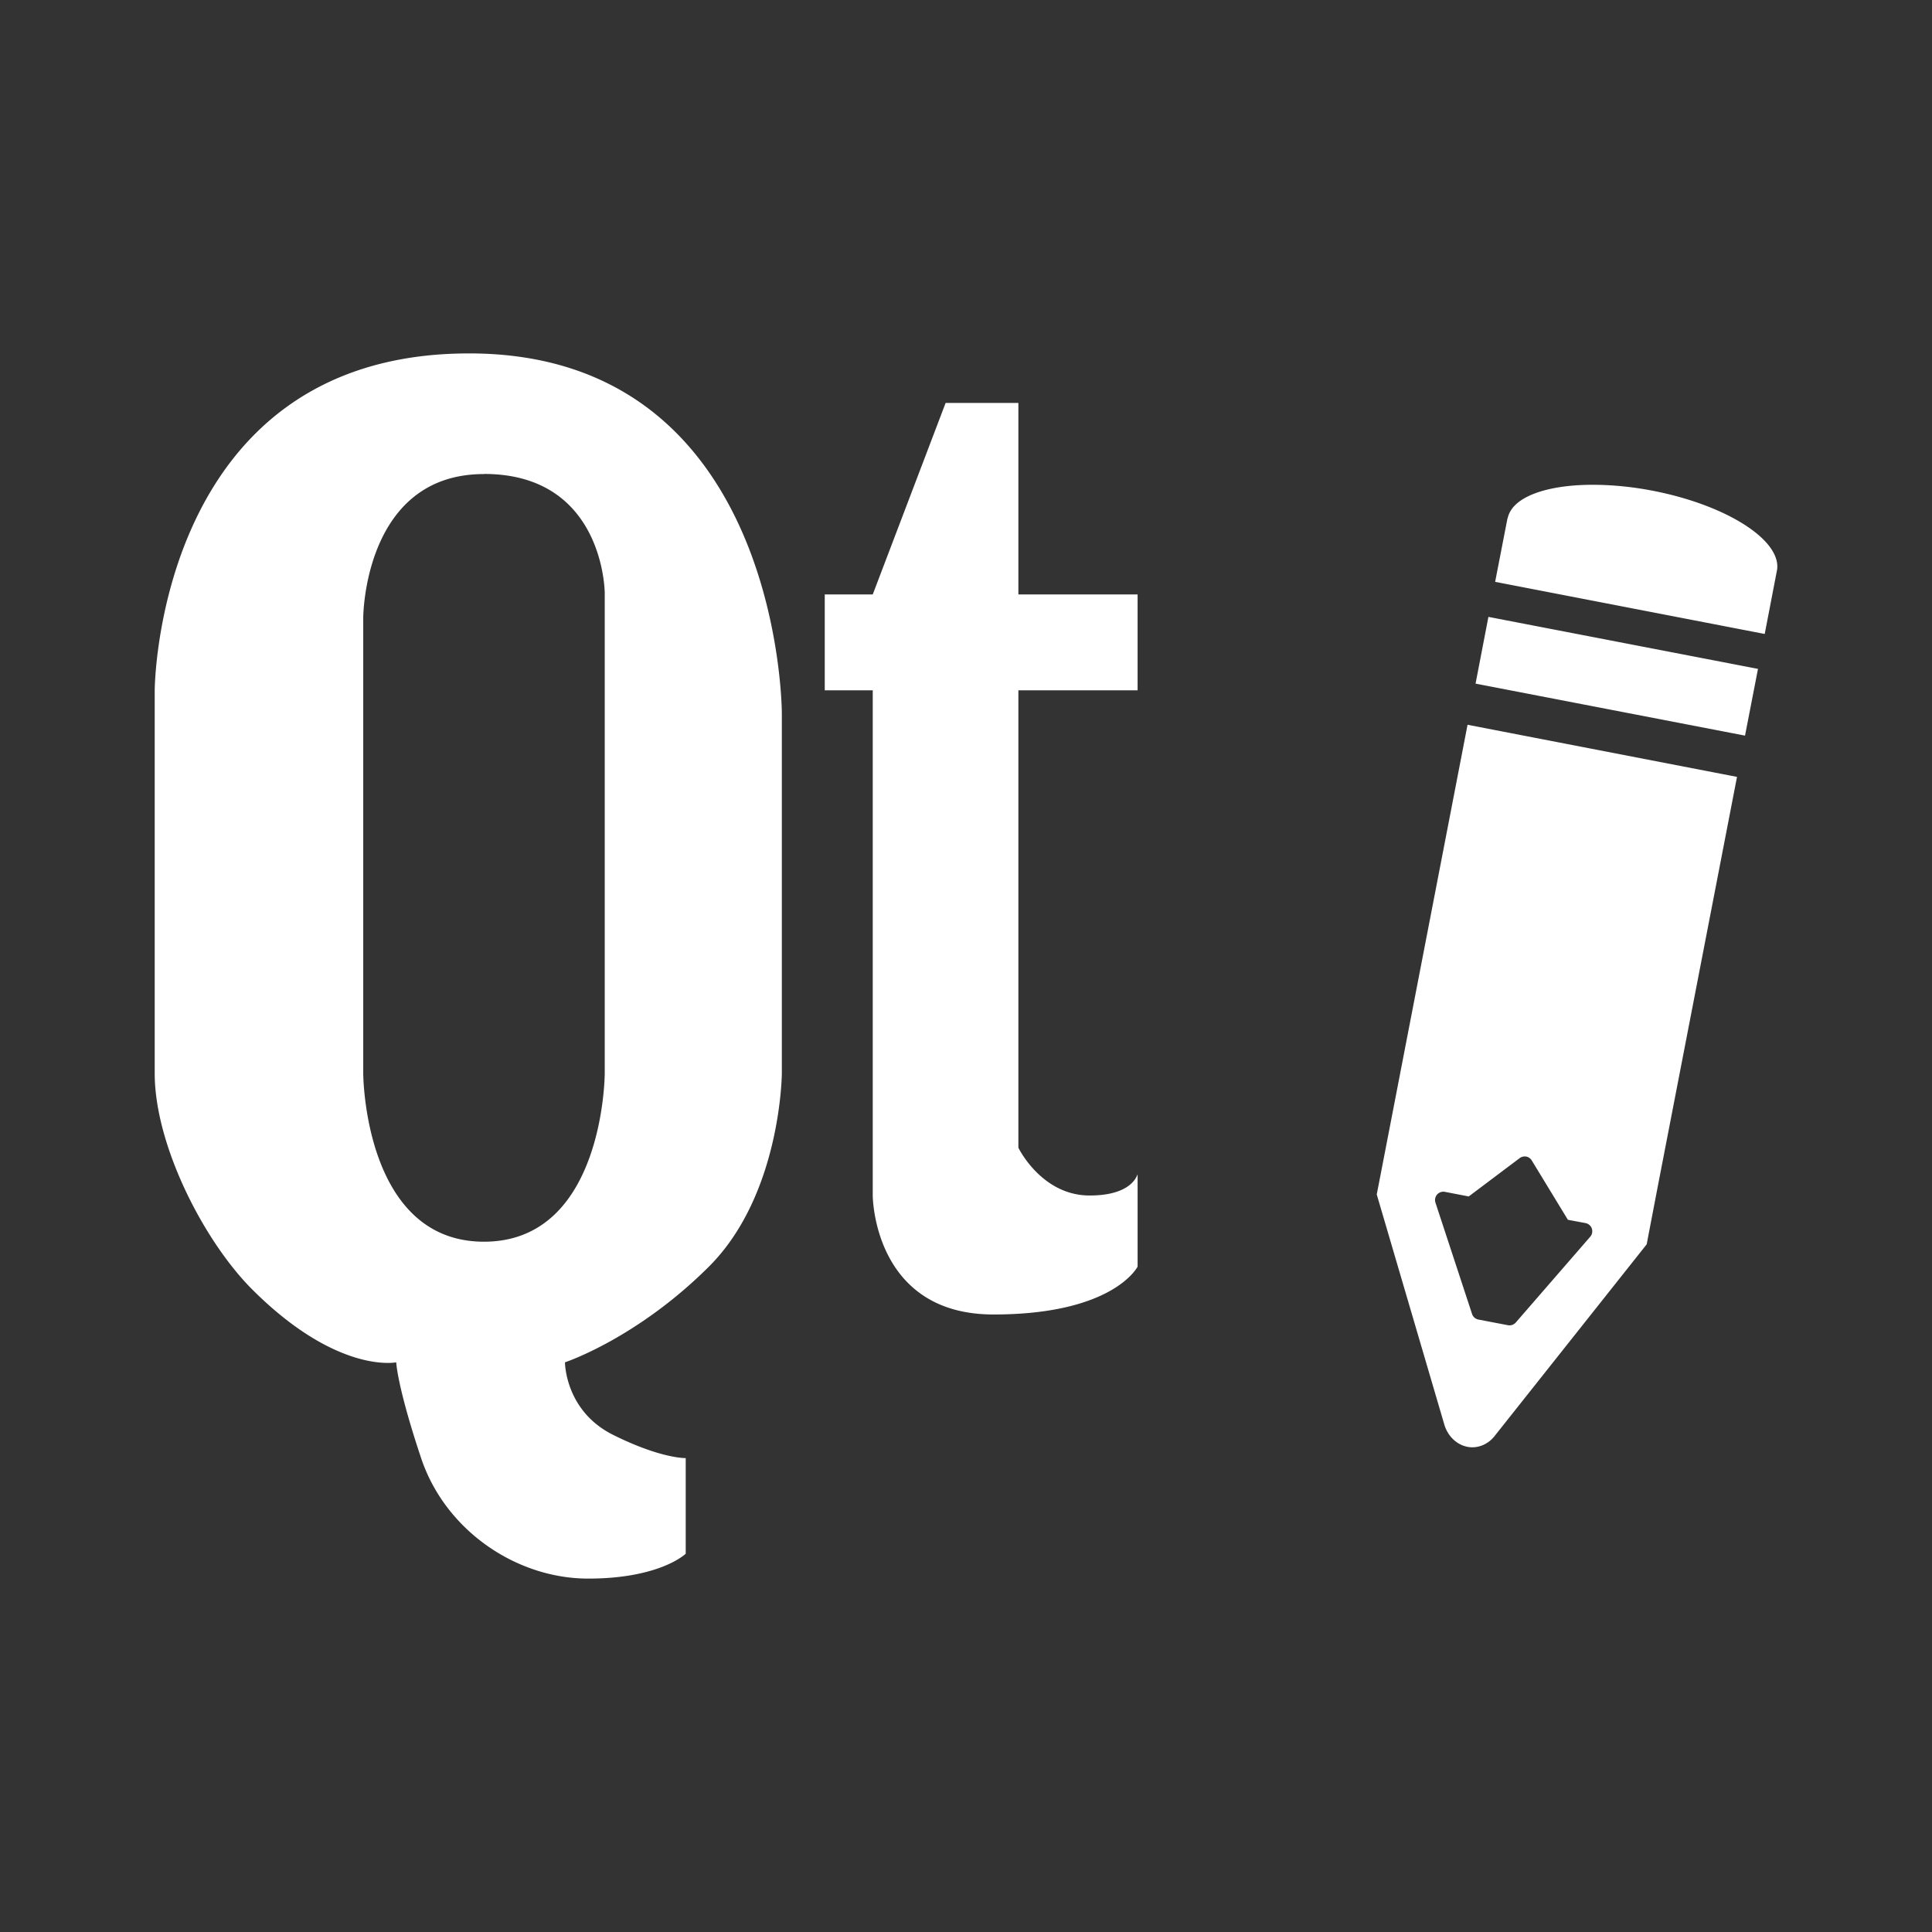 <?xml version="1.0" encoding="UTF-8" standalone="no"?>
<!-- Created with Inkscape (http://www.inkscape.org/) -->

<svg
   xmlns:dc="http://purl.org/dc/elements/1.1/"
   xmlns:cc="http://creativecommons.org/ns#"
   xmlns:rdf="http://www.w3.org/1999/02/22-rdf-syntax-ns#"
   xmlns:svg="http://www.w3.org/2000/svg"
   xmlns="http://www.w3.org/2000/svg"
   xmlns:inkscape="http://www.inkscape.org/namespaces/inkscape"
   version="1.1"
   width="100%"
   height="100%"
   viewBox="0 0 512 512"
   id="svg2">
  <rect x="0" y="0" width="512" height="512" fill="#333333" stroke="none"/>
  <defs
     id="defs4">
    <clipPath
       id="0">
      <rect
         width="512"
         height="512"
         rx="25.988"
         x="0"
         y="0"
         id="rect7"
         style="fill:none" />
    </clipPath>
  </defs>
  <rect
     width="512"
     height="512"
     rx="25.988"
     x="0"
     y="0"
     id="rect9"
     style="fill:none" />
  <g
     clip-path="url(#0)"
     id="g57"
     style="opacity:0.0;fill-rule:evenodd">
    <path
       d="M 124.28,93.66 C 41.366,93.66 41,182.94 41,182.94 l 282.84,282.84 c 0,0 0.368,-89.28 83.28,-89.28 z"
       inkscape:connector-curvature="0"
       id="path59" />
    <path
       d="M 41,182.94 V 284.47 L 323.84,567.31 V 465.78 z"
       inkscape:connector-curvature="0"
       id="path61" />
    <path
       d="m 41,284.47 c 0,19.08 13.1,44.503 25.837,57.24 l 282.84,282.84 C 336.937,611.81 323.84,586.39 323.84,567.31 z"
       inkscape:connector-curvature="0"
       id="path63" />
    <path
       d="m 66.837,341.71 c 0.013,0.012 0.025,0.025 0.038,0.038 l 282.84,282.84 c -0.012,-0.013 -0.025,-0.025 -0.038,-0.038 z"
       inkscape:connector-curvature="0"
       id="path65" />
    <path
       d="m 66.875,341.75 c 22.549,22.504 38.13,19.281 38.13,19.281 l 282.84,282.84 c 0,0 -15.576,3.223 -38.12,-19.281 z"
       inkscape:connector-curvature="0"
       id="path67" />
    <path
       d="m 105,361.03 c 0,0 0,0 0,0 l 282.84,282.84 c 0,0 0,0 0,0 z"
       inkscape:connector-curvature="0"
       id="path69" />
    <path
       d="m 105,361.03 c 0,0 0.216,6.28 6.594,25.375 l 282.84,282.84 c -6.377,-19.09 -6.594,-25.375 -6.594,-25.375 z"
       inkscape:connector-curvature="0"
       id="path71" />
    <path
       d="m 111.59,386.41 c 2.295,6.874 6.196,12.937 11.142,17.883 l 282.84,282.84 c -4.946,-4.946 -8.846,-11.01 -11.142,-17.883 z"
       inkscape:connector-curvature="0"
       id="path73" />
    <path
       d="m 122.74,404.29 c 8.795,8.795 20.892,14.05 33.14,14.05 l 282.84,282.84 c -12.247,0 -24.345,-5.26 -33.14,-14.05 z"
       inkscape:connector-curvature="0"
       id="path75" />
    <path
       d="m 155.88,418.34 c 19.13,0 25.844,-6.594 25.844,-6.594 l 282.84,282.84 c 0,0 -6.71,6.594 -25.844,6.594 z"
       inkscape:connector-curvature="0"
       id="path77" />
    <path
       d="m 181.72,411.75 c 0,0 0,0 0,0 l 282.84,282.84 c 0,0 0,0 0,0 z"
       inkscape:connector-curvature="0"
       id="path79" />
    <path
       d="m 181.72,411.75 v -25.344 l 282.84,282.84 v 25.344 z"
       inkscape:connector-curvature="0"
       id="path81" />
    <path
       d="m 181.72,386.41 c 0,0 -6.495,0.208 -19.25,-6.156 l 282.84,282.84 c 12.755,6.364 19.25,6.156 19.25,6.156 z"
       inkscape:connector-curvature="0"
       id="path83" />
    <path
       d="m 162.47,380.25 c -2.539,-1.267 -4.573,-2.791 -6.202,-4.42 l 282.84,282.84 c 1.629,1.629 3.662,3.153 6.202,4.42 z"
       inkscape:connector-curvature="0"
       id="path85" />
    <path
       d="m 156.27,375.83 c -6.553,-6.553 -6.548,-14.799 -6.548,-14.799 l 282.84,282.84 c 0,0 -0.005,8.246 6.548,14.799 z"
       inkscape:connector-curvature="0"
       id="path87" />
    <path
       d="m 149.72,361.03 c 0,0 19.02,-6.28 38.16,-25.375 l 282.84,282.84 c -19.14,19.09 -38.16,25.375 -38.16,25.375 z"
       inkscape:connector-curvature="0"
       id="path89" />
    <path
       d="m 187.88,335.66 c 19.13,-19.1 19.313,-51.19 19.313,-51.19 l 282.84,282.84 c 0,0 -0.179,32.09 -19.313,51.19 z"
       inkscape:connector-curvature="0"
       id="path91" />
    <path
       d="m 207.19,284.47 v -95.44 l 282.84,282.84 v 95.44 z"
       inkscape:connector-curvature="0"
       id="path93" />
    <path
       d="m 207.19,189.03 c 0,0 0.001,-46.34 -28.08,-74.42 l 282.84,282.84 c 28.08,28.08 28.08,74.42 28.08,74.42 z"
       inkscape:connector-curvature="0"
       id="path95" />
    <path
       d="M 179.11,114.61 C 166.906,102.406 149.398,93.653 124.281,93.653 l 282.84,282.84 c 25.12,0 42.626,8.754 54.829,20.957 z"
       inkscape:connector-curvature="0"
       id="path97" />
    <path
       d="m 250.59,106.78 -19.313,50.75 282.84,282.84 19.313,-50.75 z"
       inkscape:connector-curvature="0"
       id="path99" />
    <path
       d="m 231.28,157.53 h -12.719 l 282.84,282.84 h 12.719 z"
       inkscape:connector-curvature="0"
       id="path101" />
    <path
       d="m 218.56,157.53 v 25.406 L 501.4,465.776 V 440.37 z"
       inkscape:connector-curvature="0"
       id="path103" />
    <path
       d="m 218.56,182.94 h 12.719 l 282.84,282.84 H 501.4 z"
       inkscape:connector-curvature="0"
       id="path105" />
    <path
       d="M 231.28,182.94 V 316.85 L 514.12,599.69 V 465.78 z"
       inkscape:connector-curvature="0"
       id="path107" />
    <path
       d="m 231.28,316.84 c 0,0 0.049,13.853 9.382,23.19 l 282.84,282.84 c -9.333,-9.333 -9.382,-23.19 -9.382,-23.19 z"
       inkscape:connector-curvature="0"
       id="path109" />
    <path
       d="m 240.66,340.03 c 4.741,4.741 11.877,8.315 22.618,8.315 l 282.84,282.84 c -10.742,0 -17.878,-3.574 -22.618,-8.315 z"
       inkscape:connector-curvature="0"
       id="path111" />
    <path
       d="m 263.28,348.34 c 31.889,0 38.19,-12.688 38.19,-12.688 l 282.84,282.84 c 0,0 -6.299,12.688 -38.19,12.688 z"
       inkscape:connector-curvature="0"
       id="path113" />
    <path
       d="m 301.47,335.66 v -24.5 L 584.31,594 v 24.5 z"
       inkscape:connector-curvature="0"
       id="path115" />
    <path
       d="m 301.47,311.16 c -0.598,1.79 -3.152,5.656 -12.719,5.656 l 282.84,282.84 c 9.567,0 12.12,-3.867 12.719,-5.656 z"
       inkscape:connector-curvature="0"
       id="path117" />
    <path
       d="m 288.75,316.81 c -6.299,0 -10.98,-3.086 -14.1,-6.211 l 282.84,282.84 c 3.125,3.125 7.805,6.211 14.1,6.211 z"
       inkscape:connector-curvature="0"
       id="path119" />
    <path
       d="m 274.65,310.6 c -3.203,-3.203 -4.77,-6.445 -4.77,-6.445 l 282.84,282.84 c 0,0 1.568,3.243 4.77,6.445 z"
       inkscape:connector-curvature="0"
       id="path121" />
    <path
       d="M 269.88,304.16 V 182.94 L 552.72,465.78 V 587 z"
       inkscape:connector-curvature="0"
       id="path123" />
    <path
       d="m 269.88,182.94 h 31.594 l 282.84,282.84 H 552.72 z"
       inkscape:connector-curvature="0"
       id="path125" />
    <path
       d="m 301.47,182.94 v -25.406 l 282.84,282.84 v 25.406 z"
       inkscape:connector-curvature="0"
       id="path127" />
    <path
       d="m 301.47,157.53 h -31.594 l 282.84,282.84 h 31.594 z"
       inkscape:connector-curvature="0"
       id="path129" />
    <path
       d="m 269.88,157.53 v -50.75 l 282.84,282.84 v 50.75 z"
       inkscape:connector-curvature="0"
       id="path131" />
    <path
       d="m 269.88,106.78 h -19.281 l 282.84,282.84 h 19.281 z"
       inkscape:connector-curvature="0"
       id="path133" />
    <path
       d="m 128.25,125.59 c 10.737,0 17.871,3.573 22.612,8.314 l 282.84,282.84 c -4.741,-4.741 -11.875,-8.314 -22.612,-8.314 z"
       inkscape:connector-curvature="0"
       id="path135" />
    <path
       d="m 150.86,133.91 c 9.342,9.342 9.388,23.22 9.388,23.22 l 282.84,282.84 c 0,0 -0.046,-13.876 -9.388,-23.22 z"
       inkscape:connector-curvature="0"
       id="path137" />
    <path
       d="M 160.25,157.13 V 284.47 L 443.09,567.31 V 439.97 z"
       inkscape:connector-curvature="0"
       id="path139" />
    <path
       d="m 160.25,284.47 c 0,0 -0.111,44.594 -32,44.594 l 282.84,282.84 c 31.889,0 32,-44.594 32,-44.594 z"
       inkscape:connector-curvature="0"
       id="path141" />
    <path
       d="m 128.25,329.06 c -8.416,0 -14.619,-3.105 -19.19,-7.676 l 282.84,282.84 c 4.571,4.571 10.774,7.676 19.19,7.676 z"
       inkscape:connector-curvature="0"
       id="path143" />
    <path
       d="M 109.06,321.39 C 96.307,308.637 96.251,284.473 96.251,284.473 l 282.84,282.84 c 0,0 0.057,24.16 12.809,36.917 z"
       inkscape:connector-curvature="0"
       id="path145" />
    <path
       d="M 96.25,284.47 V 163.66 L 379.09,446.5 v 120.81 z"
       inkscape:connector-curvature="0"
       id="path147" />
    <path
       d="m 96.25,163.66 c 0,0 0.111,-38.03 32,-38.03 l 282.84,282.84 c -31.889,0 -32,38.03 -32,38.03 z"
       inkscape:connector-curvature="0"
       id="path149" />
    <path
       d="m 128.25,125.63 v -0.031 l 282.84,282.84 v 0.031 z"
       inkscape:connector-curvature="0"
       id="path151" />
    <path
       d="m 421.56,128.47 c -8.361,0.068 -15.186,1.642 -18.969,4.469 l 282.84,282.84 c 3.783,-2.827 10.608,-4.401 18.969,-4.469 z"
       inkscape:connector-curvature="0"
       id="path153" />
    <path
       d="m 402.59,132.94 c -1.652,1.234 -2.699,2.725 -3.063,4.406 l 282.84,282.84 c 0.364,-1.681 1.41,-3.172 3.063,-4.406 z"
       inkscape:connector-curvature="0"
       id="path155" />
    <path
       d="m 399.53,137.34 h -0.031 l 282.84,282.84 h 0.031 z"
       inkscape:connector-curvature="0"
       id="path157" />
    <path
       d="m 399.5,137.34 -0.031,0.125 282.84,282.84 0.031,-0.125 z"
       inkscape:connector-curvature="0"
       id="path159" />
    <path
       d="m 399.47,137.47 -3.25,16.719 282.84,282.84 3.25,-16.719 z"
       inkscape:connector-curvature="0"
       id="path161" />
    <path
       d="m 396.22,154.19 71.44,13.813 282.84,282.84 -71.44,-13.813 z"
       inkscape:connector-curvature="0"
       id="path163" />
    <path
       d="m 467.66,168 3.219,-16.719 282.84,282.84 -3.219,16.719 z"
       inkscape:connector-curvature="0"
       id="path165" />
    <path
       d="m 470.88,151.28 c 0.007,-0.037 0.024,-0.087 0.031,-0.125 l 282.84,282.84 c -0.007,0.038 -0.024,0.088 -0.031,0.125 z"
       inkscape:connector-curvature="0"
       id="path167" />
    <path
       d="m 470.91,151.16 c 0.459,-2.645 -0.875,-5.459 -3.59,-8.174 l 282.84,282.84 c 2.715,2.715 4.049,5.529 3.59,8.174 z"
       inkscape:connector-curvature="0"
       id="path169" />
    <path
       d="m 467.32,142.98 c -5.403,-5.403 -16.274,-10.417 -29.378,-12.951 l 282.84,282.84 c 13.1,2.533 23.976,7.548 29.378,12.951 z"
       inkscape:connector-curvature="0"
       id="path171" />
    <path
       d="m 437.94,130.03 c -5.796,-1.12 -11.359,-1.603 -16.375,-1.563 l 282.84,282.84 c 5.02,-0.041 10.579,0.442 16.375,1.563 z"
       inkscape:connector-curvature="0"
       id="path173" />
    <path
       d="m 394.44,163.47 -3.406,17.688 282.84,282.84 3.406,-17.688 z"
       inkscape:connector-curvature="0"
       id="path175" />
    <path
       d="m 391.03,181.16 71.41,13.781 282.84,282.84 L 673.87,464 z"
       inkscape:connector-curvature="0"
       id="path177" />
    <path
       d="m 462.44,194.94 3.438,-17.688 282.84,282.84 -3.438,17.688 z"
       inkscape:connector-curvature="0"
       id="path179" />
    <path
       d="m 465.88,177.25 -71.44,-13.781 282.84,282.84 71.44,13.781 z"
       inkscape:connector-curvature="0"
       id="path181" />
    <path
       d="M 388.91,192.06 368.066,299.9 650.906,582.74 671.75,474.9 z"
       inkscape:connector-curvature="0"
       id="path183" />
    <path
       d="M 368.06,299.91 365.497,313.16 648.337,596 650.9,582.75 z"
       inkscape:connector-curvature="0"
       id="path185" />
    <path
       d="m 365.5,313.16 -0.656,3.375 282.84,282.84 0.656,-3.375 z"
       inkscape:connector-curvature="0"
       id="path187" />
    <path
       d="m 364.84,316.53 17.969,61.19 282.84,282.84 -17.969,-61.19 z"
       inkscape:connector-curvature="0"
       id="path189" />
    <path
       d="m 396.22,380.38 40.16,-50.625 282.84,282.84 -40.16,50.625 z"
       inkscape:connector-curvature="0"
       id="path191" />
    <path
       d="m 436.38,329.75 0.531,-2.781 282.84,282.84 -0.531,2.781 z"
       inkscape:connector-curvature="0"
       id="path193" />
    <path
       d="m 436.91,326.97 2.469,-12.875 282.84,282.84 -2.469,12.875 z"
       inkscape:connector-curvature="0"
       id="path195" />
    <path
       d="M 439.38,314.09 460.318,205.87 743.158,488.71 722.22,596.93 z"
       inkscape:connector-curvature="0"
       id="path197" />
    <path
       d="m 460.31,205.88 -71.41,-13.813 282.84,282.84 71.41,13.813 z"
       inkscape:connector-curvature="0"
       id="path199" />
    <path
       d="m 405.91,307.5 9.594,15.75 282.84,282.84 -9.594,-15.75 z"
       inkscape:connector-curvature="0"
       id="path201" />
    <path
       d="m 415.5,323.25 4.688,0.875 282.84,282.84 -4.688,-0.875 z"
       inkscape:connector-curvature="0"
       id="path203" />
    <path
       d="m 421.41,327.75 -19.719,22.719 282.84,282.84 19.719,-22.719 z"
       inkscape:connector-curvature="0"
       id="path205" />
    <path
       d="m 399.63,351.19 -7.844,-1.5 282.84,282.84 7.844,1.5 z"
       inkscape:connector-curvature="0"
       id="path207" />
    <path
       d="m 390.09,348.19 -9.688,-29.469 282.84,282.84 9.688,29.469 z"
       inkscape:connector-curvature="0"
       id="path209" />
    <path
       d="m 382.91,315.84 6.313,1.219 282.84,282.84 -6.313,-1.219 z"
       inkscape:connector-curvature="0"
       id="path211" />
    <path
       d="m 389.22,317.06 13.5,-10.156 282.84,282.84 -13.5,10.156 z"
       inkscape:connector-curvature="0"
       id="path213" />
  </g>
  <path
     d="M 124.28,93.66 C 41.366,93.66 41,182.94 41,182.94 v 101.53 c 0,19.1 13.12,44.553 25.875,57.28 22.549,22.504 38.13,19.281 38.13,19.281 0,0 0.216,6.28 6.594,25.375 6.377,19.1 25.15,31.938 44.28,31.938 19.13,0 25.844,-6.594 25.844,-6.594 v -25.344 c 0,0 -6.495,0.208 -19.25,-6.156 -12.758,-6.365 -12.75,-19.219 -12.75,-19.219 0,0 19.02,-6.28 38.16,-25.375 19.13,-19.1 19.313,-51.19 19.313,-51.19 v -95.44 c 0,0 0.002,-95.37 -82.906,-95.37 m 126.31,13.13 -19.313,50.75 h -12.719 v 25.406 h 12.719 v 133.91 c 0,0 0.111,31.5 32,31.5 31.889,0 38.19,-12.688 38.19,-12.688 v -24.5 c -0.598,1.79 -3.152,5.656 -12.719,5.656 -12.756,0 -18.875,-12.656 -18.875,-12.656 v -121.22 h 31.594 v -25.406 h -31.594 v -50.75 h -19.281 m -122.34,18.813 c 31.895,0 32,31.531 32,31.531 v 127.34 c 0,0 -0.111,44.594 -32,44.594 -31.895,0 -32,-44.594 -32,-44.594 v -120.81 c 0,0 0.111,-38.03 32,-38.03 v -0.031 m 293.31,2.875 c -8.361,0.068 -15.186,1.642 -18.969,4.469 -1.652,1.234 -2.699,2.725 -3.063,4.406 h -0.031 l -0.031,0.125 -3.25,16.719 71.44,13.813 3.219,-16.719 c 0.007,-0.037 0.024,-0.087 0.031,-0.125 1.372,-7.909 -13.278,-17.318 -32.969,-21.12 -5.796,-1.12 -11.359,-1.603 -16.375,-1.563 m -27.13,35 -3.406,17.688 71.41,13.781 3.438,-17.688 -71.44,-13.781 m -5.531,28.594 -20.844,107.84 -2.563,13.25 -0.656,3.375 17.969,61.19 a 7.906,8.808 0.191 0 0 7,5.812 7.906,8.808 0.191 0 0 6.406,-3.156 l 40.16,-50.625 0.531,-2.781 2.469,-12.875 20.938,-108.22 -71.41,-13.813 M 403.947,306.478 a 2.206,2.206 0 0 1 0.375,0 2.206,2.206 0 0 1 1.594,1.031 l 9.594,15.75 4.688,0.875 a 2.206,2.206 0 0 1 1.219,3.625 l -19.719,22.719 a 2.206,2.206 0 0 1 -2.062,0.719 l -7.844,-1.5 a 2.206,2.206 0 0 1 -1.688,-1.5 l -9.688,-29.469 a 2.206,2.206 0 0 1 2.5,-2.875 l 6.313,1.219 13.5,-10.156 a 2.206,2.206 0 0 1 1.219,-0.438"
     inkscape:connector-curvature="0"
     id="path215"
     style="fill:#ffffff;fill-rule:evenodd" />
</svg>
